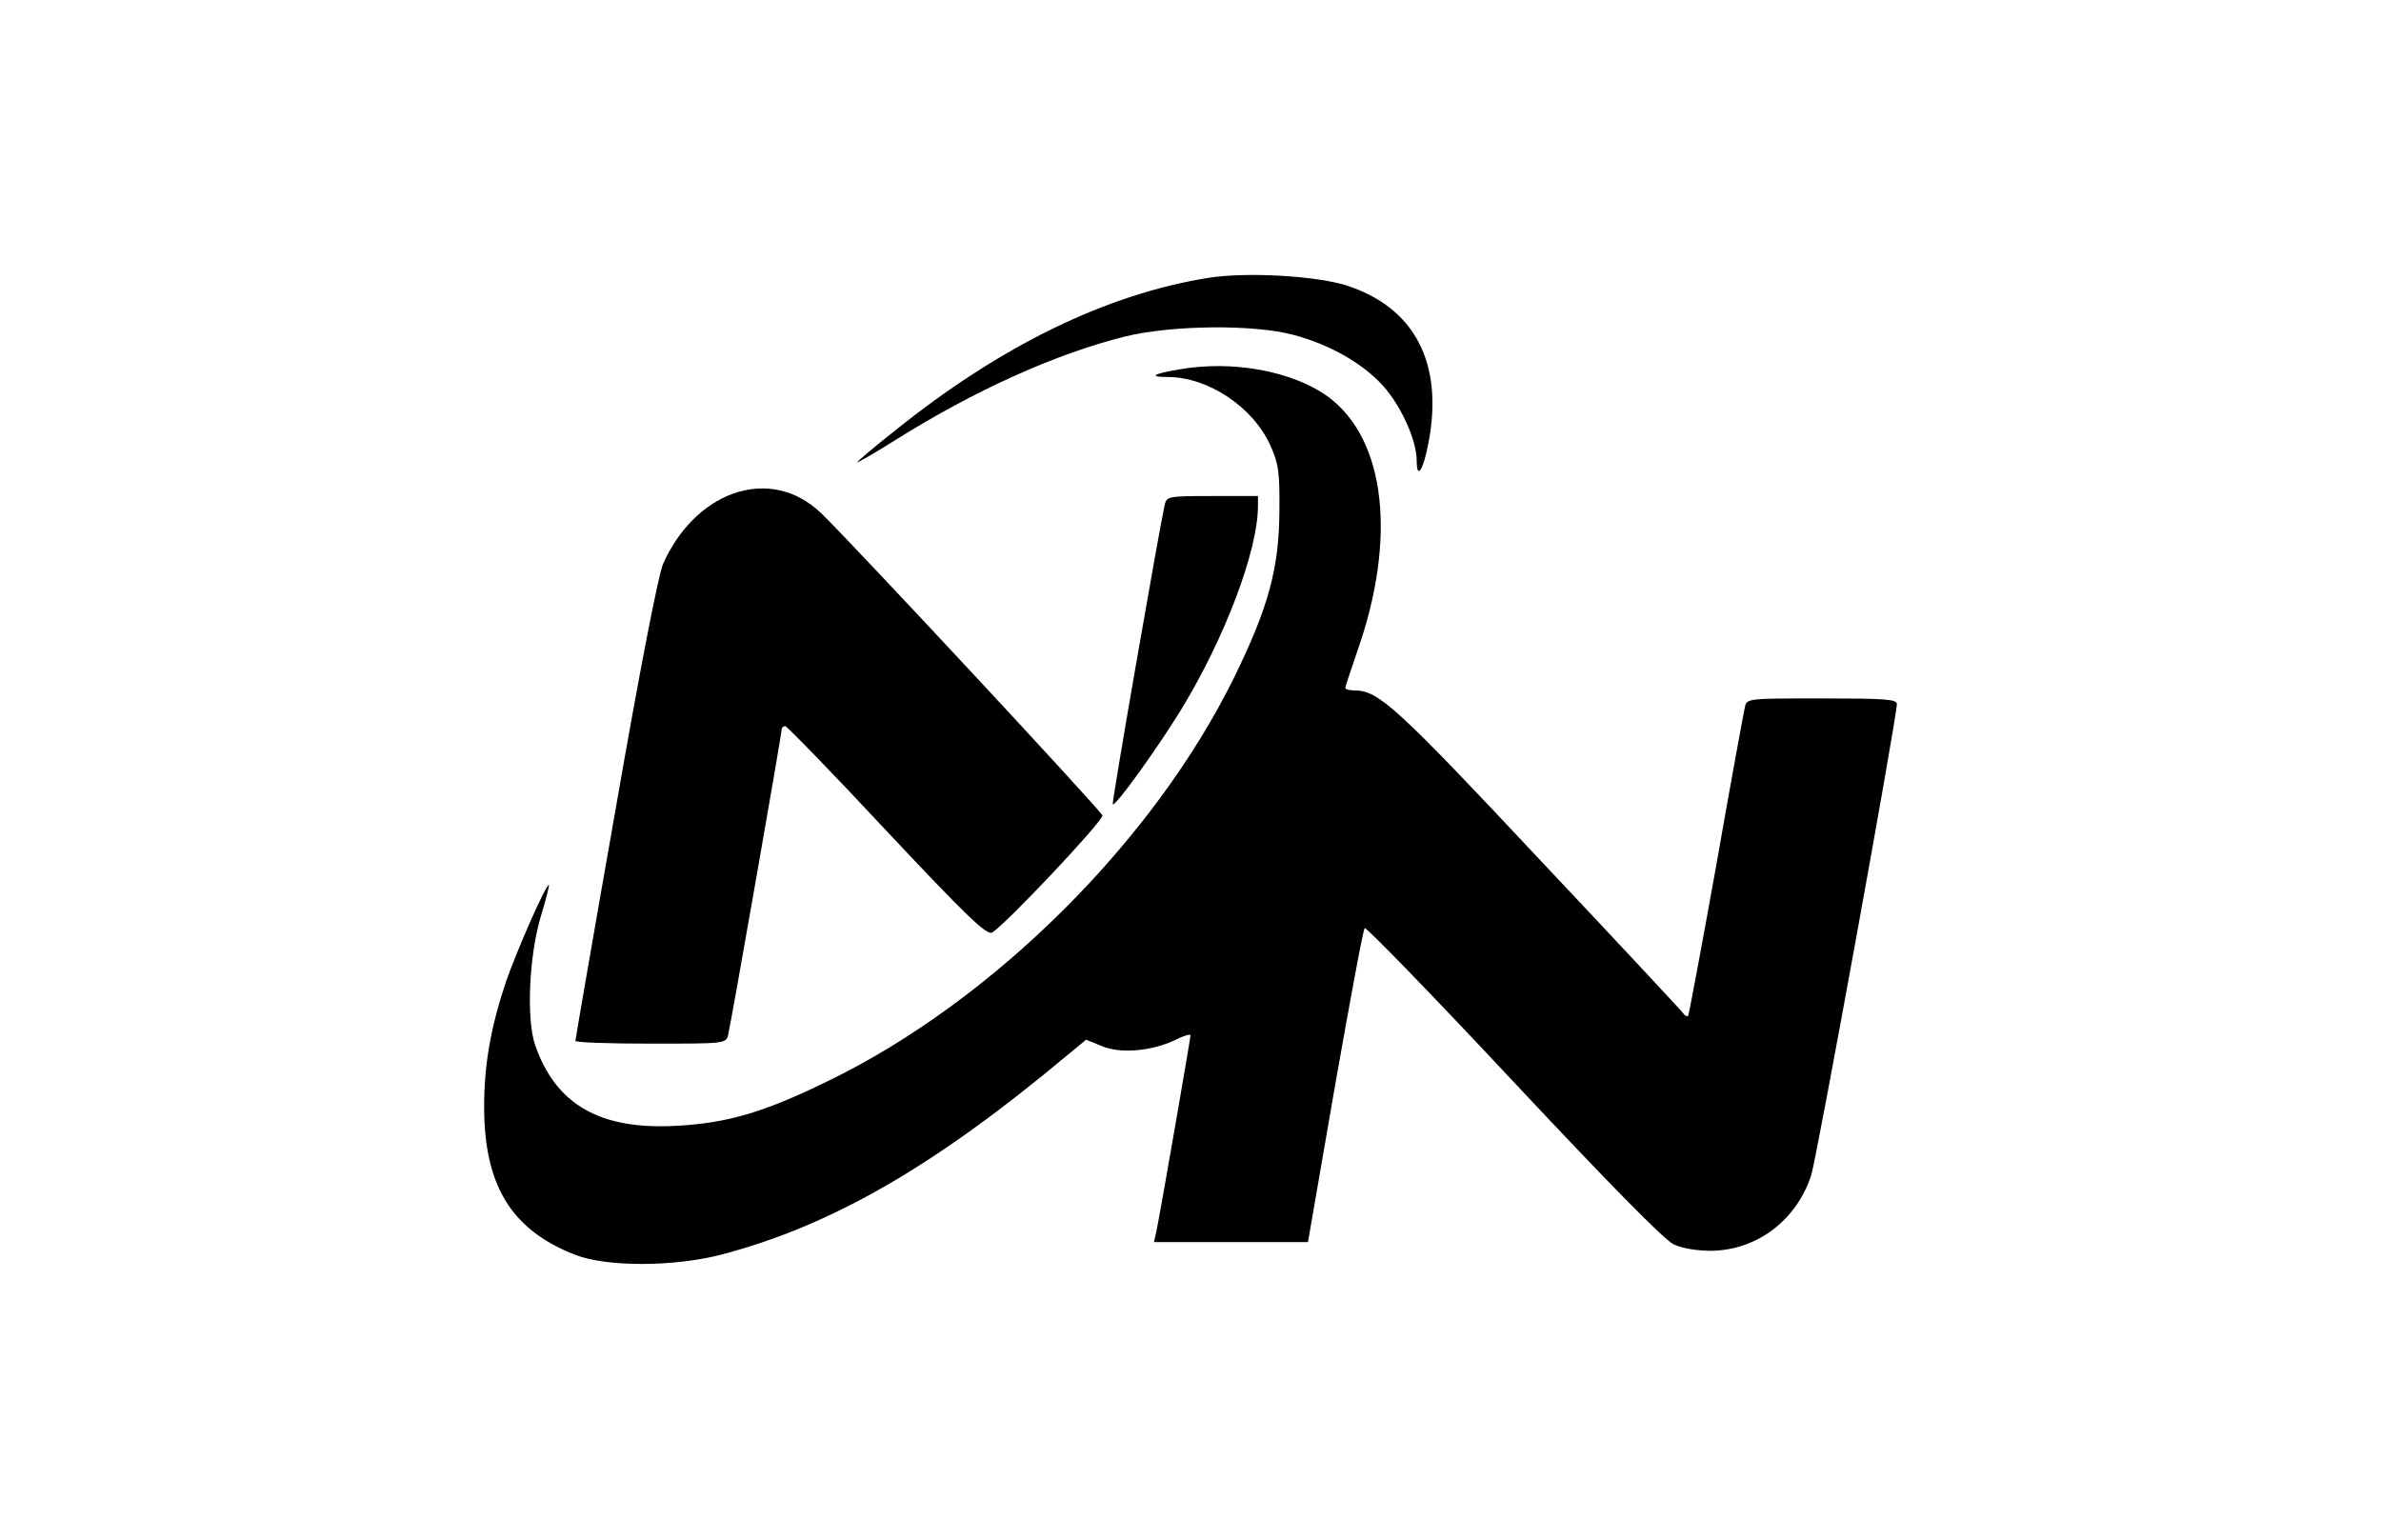 <?xml version="1.0" standalone="no"?>
<!DOCTYPE svg PUBLIC "-//W3C//DTD SVG 20010904//EN"
 "http://www.w3.org/TR/2001/REC-SVG-20010904/DTD/svg10.dtd">
<svg version="1.0" xmlns="http://www.w3.org/2000/svg"
 width="600pt" height="388pt" viewBox="0 0 600 388"
 preserveAspectRatio="xMidYMid meet">
<g transform="translate(0,388) scale(0.1,-0.1)"
fill="#000000" stroke="none">
<path d="M3046 3180 c-257 -41 -525 -171 -793 -387 -51 -40 -93 -76 -93 -78 0
-2 42 22 93 54 202 127 406 219 582 263 118 29 326 31 425 4 93 -25 174 -72
225 -128 46 -51 85 -138 85 -189 0 -50 17 -24 30 47 38 200 -36 340 -208 395
-77 24 -250 34 -346 19z"/>
<path d="M2971 2949 c-66 -11 -77 -19 -29 -19 102 0 215 -75 259 -172 21 -47
24 -67 23 -168 -1 -143 -28 -241 -113 -415 -203 -414 -609 -818 -1026 -1020
-160 -78 -251 -105 -380 -112 -192 -11 -304 53 -356 202 -23 65 -16 224 13
323 14 45 23 82 21 82 -8 0 -80 -164 -107 -241 -39 -116 -56 -210 -56 -318 0
-198 68 -310 229 -373 79 -31 250 -31 371 1 277 73 538 224 872 504 l45 37 39
-16 c47 -20 126 -13 185 15 21 11 39 16 39 12 0 -8 -77 -452 -86 -494 l-6 -27
194 0 194 0 68 393 c38 215 71 395 75 398 3 4 172 -170 374 -386 238 -254 381
-400 405 -411 22 -10 58 -16 95 -16 115 2 214 77 251 190 14 43 216 1154 216
1188 0 12 -32 14 -189 14 -188 0 -189 0 -194 -22 -3 -13 -36 -192 -72 -398
-37 -206 -69 -377 -71 -380 -3 -2 -8 0 -12 6 -4 6 -169 183 -367 393 -354 378
-402 421 -460 421 -14 0 -25 3 -25 6 0 3 13 43 29 89 102 287 73 538 -72 645
-89 65 -242 93 -376 69z"/>
<path d="M1847 2636 c-74 -27 -138 -91 -176 -177 -12 -27 -59 -269 -120 -620
-56 -317 -101 -579 -101 -582 0 -4 85 -7 190 -7 188 0 190 0 195 23 7 27 135
759 135 770 0 4 4 7 9 7 4 0 120 -119 256 -265 200 -213 251 -262 265 -255 31
17 281 282 278 295 -3 12 -633 689 -709 762 -63 60 -142 77 -222 49z"/>
<path d="M2935 2608 c-14 -62 -134 -752 -131 -755 6 -7 113 142 172 238 111
182 194 402 194 514 l0 25 -115 0 c-111 0 -115 -1 -120 -22z"/>
</g>
</svg>
